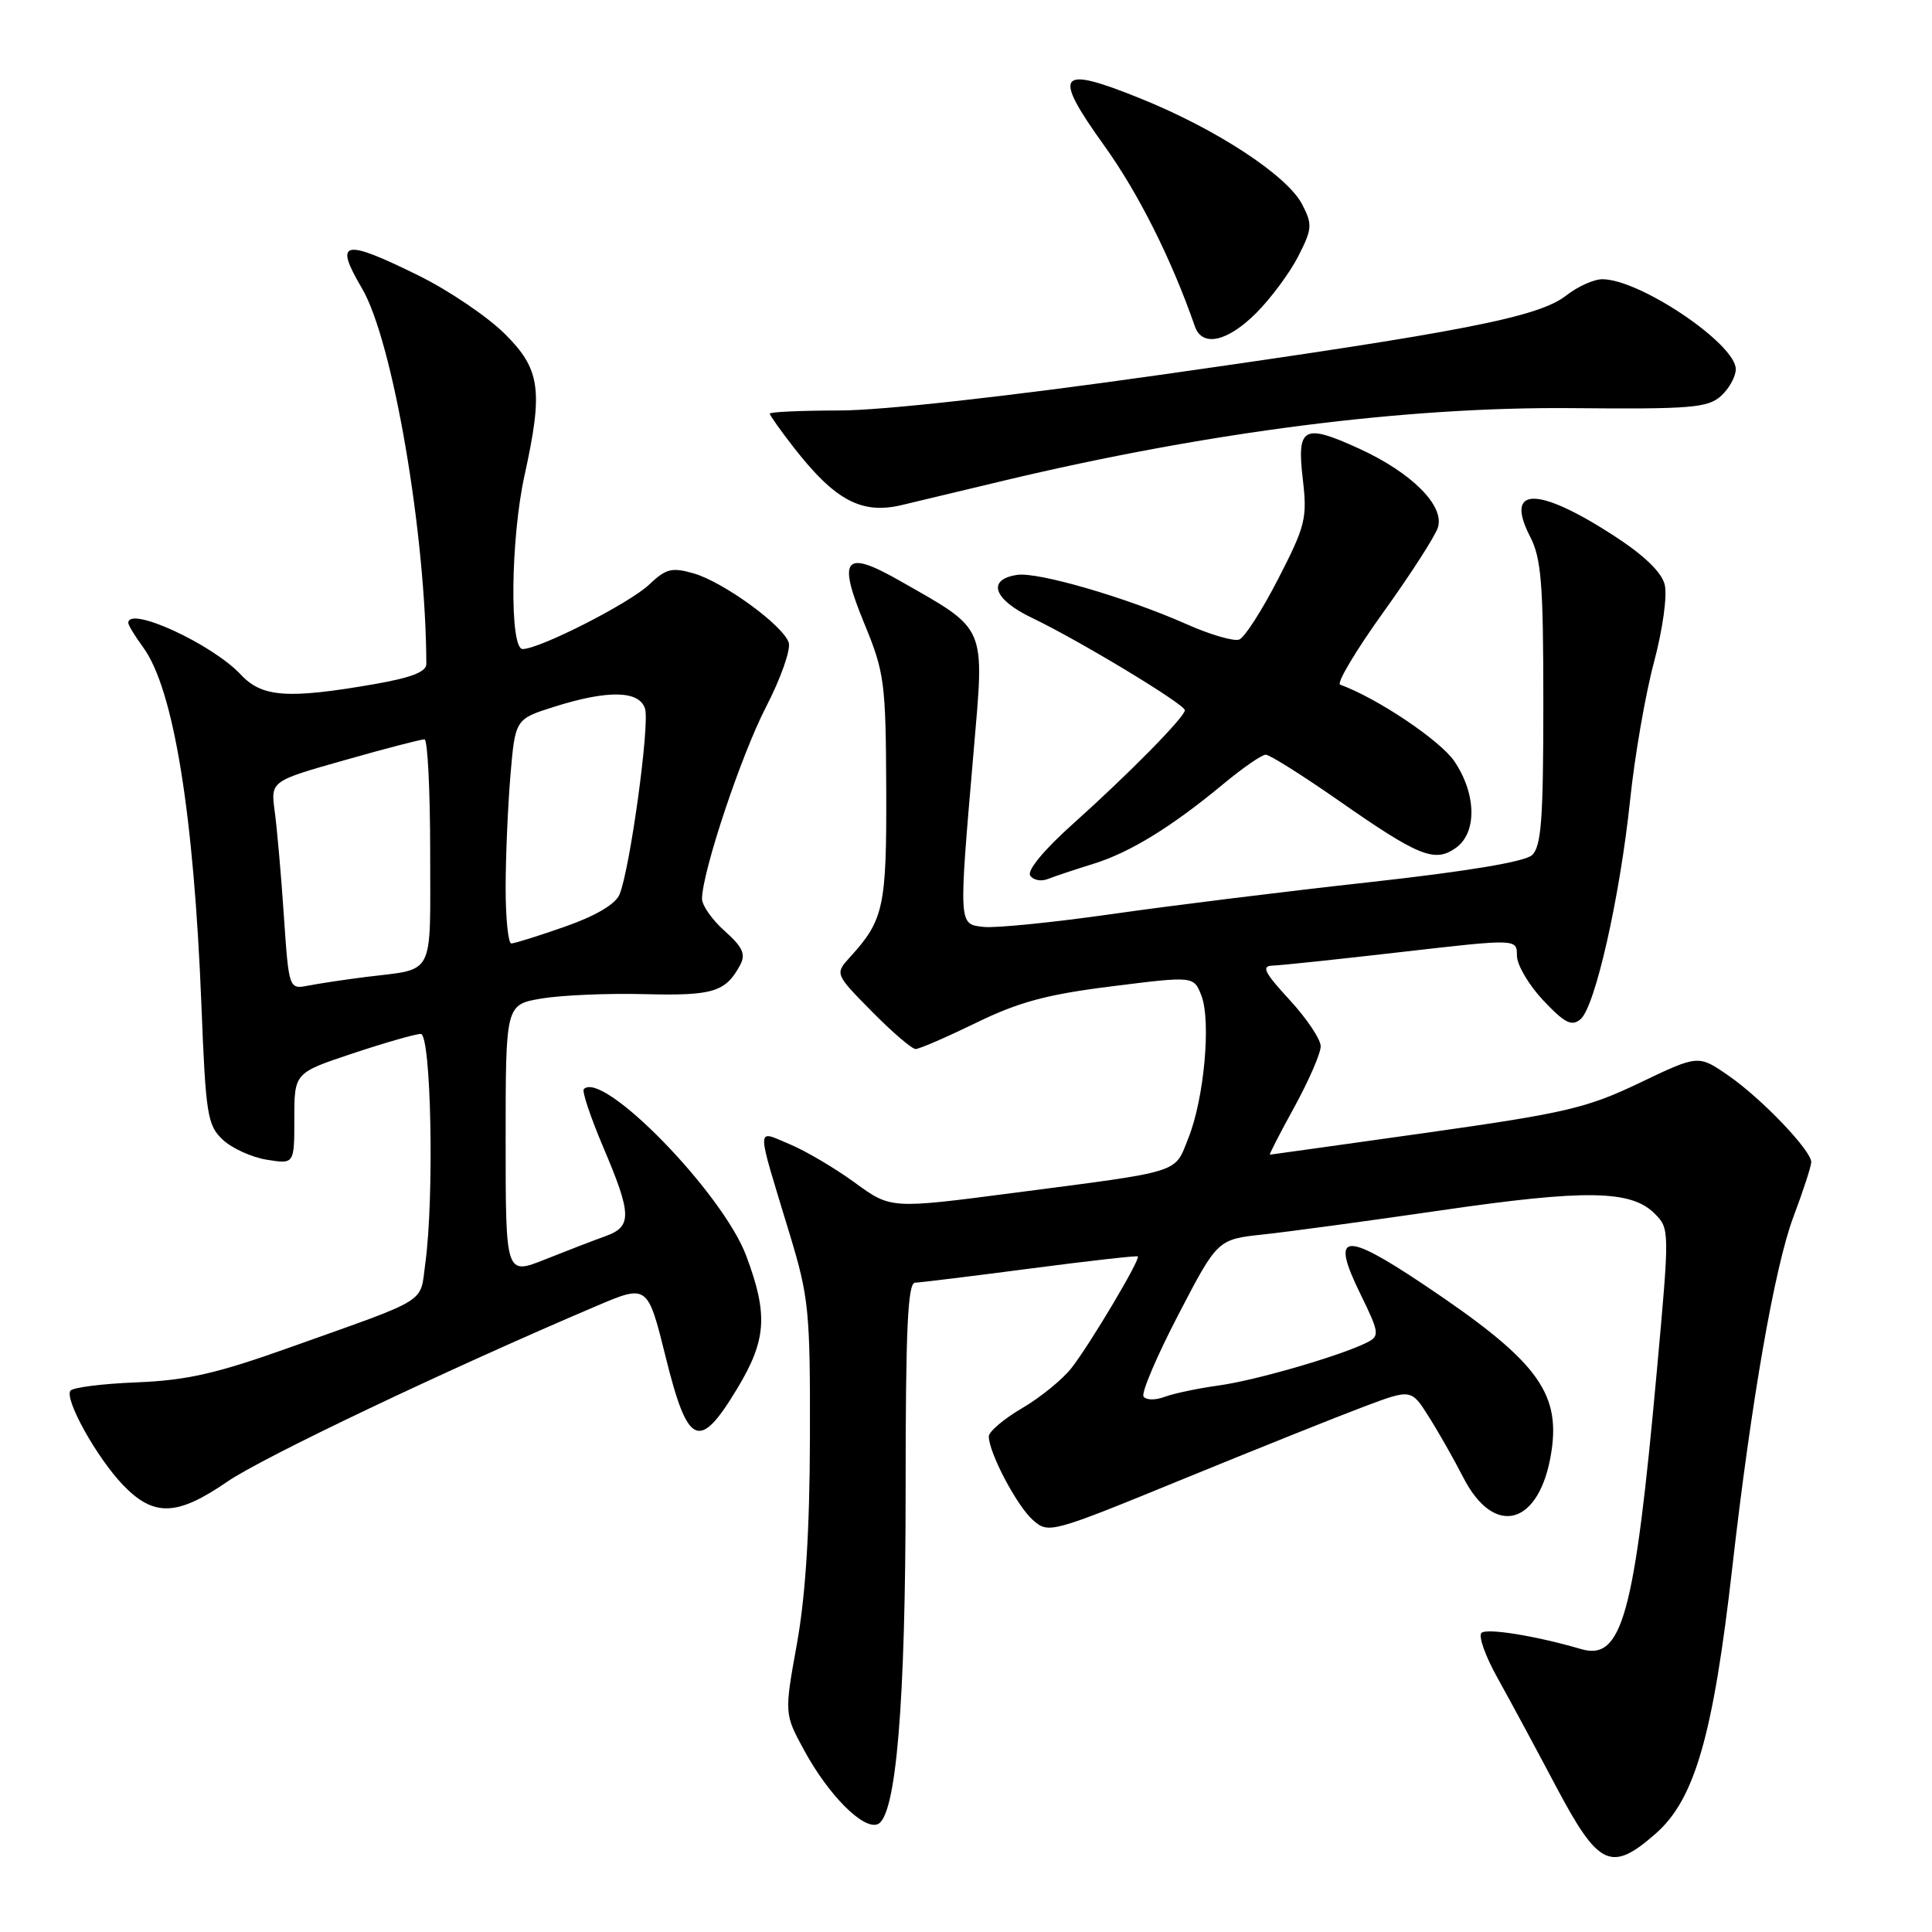 <?xml version="1.0" encoding="UTF-8" standalone="no"?>
<!DOCTYPE svg PUBLIC "-//W3C//DTD SVG 1.1//EN" "http://www.w3.org/Graphics/SVG/1.1/DTD/svg11.dtd" >
<svg xmlns="http://www.w3.org/2000/svg" xmlns:xlink="http://www.w3.org/1999/xlink" version="1.1" viewBox="0 0 256 256">
 <g >
 <path fill="currentColor"
d=" M 219.40 242.95 C 224.57 238.42 227.01 229.92 229.54 207.69 C 232.04 185.68 235.15 167.85 237.64 161.23 C 238.94 157.78 240.00 154.52 240.00 153.98 C 240.00 152.44 233.42 145.56 229.04 142.53 C 225.04 139.76 225.04 139.76 217.27 143.48 C 210.27 146.83 207.46 147.49 189.00 150.10 C 177.72 151.69 168.40 152.99 168.27 153.00 C 168.14 153.00 169.60 150.15 171.52 146.67 C 173.43 143.18 175.00 139.57 175.00 138.64 C 175.00 137.72 173.14 134.94 170.87 132.48 C 167.53 128.86 167.10 127.99 168.62 127.95 C 169.66 127.92 177.36 127.11 185.75 126.14 C 201.00 124.39 201.00 124.39 201.00 126.62 C 201.00 127.85 202.57 130.52 204.49 132.56 C 207.33 135.56 208.25 136.04 209.42 135.06 C 211.35 133.46 214.64 118.95 216.00 106.00 C 216.60 100.22 218.02 92.01 219.16 87.75 C 220.33 83.36 220.94 78.90 220.58 77.46 C 220.16 75.79 217.82 73.55 213.77 70.93 C 203.70 64.42 199.35 64.47 202.73 71.07 C 204.24 73.99 204.50 77.29 204.50 93.21 C 204.50 108.57 204.23 112.18 203.00 113.31 C 202.04 114.19 194.35 115.47 181.50 116.89 C 170.50 118.10 155.12 120.00 147.33 121.12 C 139.53 122.23 131.88 123.00 130.33 122.82 C 126.99 122.44 127.01 122.82 129.01 99.57 C 130.46 82.63 130.88 83.59 119.13 76.90 C 111.86 72.77 110.94 73.93 114.55 82.68 C 117.19 89.09 117.37 90.41 117.43 104.50 C 117.49 120.14 117.11 121.90 112.68 126.77 C 110.61 129.04 110.61 129.04 115.52 134.02 C 118.22 136.76 120.83 139.00 121.32 139.00 C 121.82 139.00 125.43 137.43 129.36 135.52 C 135.01 132.76 138.76 131.76 147.34 130.69 C 158.18 129.33 158.18 129.33 159.19 131.92 C 160.49 135.27 159.56 145.57 157.47 150.79 C 155.57 155.54 156.90 155.12 134.26 158.07 C 118.03 160.19 118.03 160.19 113.26 156.70 C 110.64 154.79 106.76 152.50 104.63 151.61 C 100.12 149.74 100.12 148.64 104.63 163.50 C 107.18 171.90 107.36 173.69 107.32 190.50 C 107.29 202.79 106.74 211.45 105.60 217.79 C 103.92 227.09 103.92 227.09 106.58 231.97 C 109.78 237.85 114.36 242.46 116.28 241.72 C 118.74 240.78 120.00 225.74 120.00 197.25 C 120.00 176.14 120.28 169.99 121.25 169.96 C 121.94 169.94 128.80 169.10 136.50 168.09 C 144.20 167.08 150.62 166.36 150.77 166.48 C 151.16 166.81 144.47 178.07 141.99 181.25 C 140.81 182.77 137.85 185.18 135.42 186.60 C 132.99 188.02 131.01 189.71 131.02 190.35 C 131.06 192.55 134.73 199.51 136.84 201.39 C 138.94 203.25 139.15 203.20 156.73 196.00 C 166.50 192.00 177.31 187.67 180.75 186.38 C 187.00 184.03 187.00 184.03 189.35 187.77 C 190.65 189.82 192.68 193.41 193.87 195.73 C 198.03 203.89 204.11 202.10 205.58 192.29 C 206.77 184.37 203.49 180.12 188.50 170.11 C 177.98 163.09 176.29 163.37 180.27 171.48 C 182.74 176.52 182.82 177.02 181.23 177.84 C 177.85 179.58 166.42 182.91 161.50 183.58 C 158.75 183.96 155.50 184.64 154.29 185.10 C 153.06 185.56 151.83 185.53 151.52 185.03 C 151.22 184.54 153.30 179.66 156.15 174.18 C 161.33 164.22 161.33 164.22 167.41 163.57 C 170.76 163.21 181.38 161.77 191.00 160.37 C 210.08 157.59 216.13 157.68 219.24 160.80 C 221.24 162.80 221.24 162.95 219.54 181.66 C 216.60 214.08 214.95 220.11 209.50 218.51 C 203.55 216.76 196.97 215.70 196.30 216.37 C 195.87 216.79 196.83 219.47 198.42 222.32 C 200.01 225.17 203.51 231.66 206.20 236.75 C 211.82 247.36 213.49 248.15 219.40 242.95 Z  M 30.10 196.34 C 34.79 193.11 59.25 181.47 78.99 173.07 C 85.81 170.17 85.81 170.17 88.21 179.83 C 91.14 191.68 92.66 192.34 97.68 184.00 C 101.57 177.54 101.80 174.21 98.88 166.40 C 95.76 158.08 79.89 141.78 77.36 144.31 C 77.09 144.58 78.25 148.04 79.93 152.00 C 83.72 160.91 83.77 162.53 80.25 163.79 C 78.74 164.33 75.14 165.72 72.25 166.87 C 67.00 168.97 67.00 168.97 67.00 151.05 C 67.00 133.12 67.00 133.12 71.75 132.31 C 74.36 131.87 80.52 131.60 85.42 131.73 C 94.49 131.96 96.15 131.45 98.08 127.86 C 98.84 126.43 98.41 125.49 96.02 123.36 C 94.36 121.88 93.01 119.96 93.02 119.08 C 93.07 115.45 98.22 100.01 101.52 93.64 C 103.47 89.87 104.81 86.04 104.51 85.14 C 103.72 82.83 95.84 77.10 91.89 75.97 C 89.03 75.15 88.24 75.35 86.04 77.44 C 83.45 79.92 71.51 86.00 69.25 86.00 C 67.50 86.00 67.66 71.37 69.50 63.00 C 72.00 51.66 71.61 48.91 66.85 44.20 C 64.56 41.94 59.47 38.49 55.52 36.54 C 45.46 31.57 44.21 31.85 47.96 38.20 C 52.04 45.13 56.44 70.73 56.49 87.98 C 56.50 89.03 54.47 89.81 49.50 90.67 C 38.11 92.64 34.71 92.39 31.92 89.40 C 28.13 85.34 17.00 80.22 17.00 82.54 C 17.00 82.84 17.89 84.30 18.98 85.79 C 23.01 91.32 25.69 107.82 26.69 133.22 C 27.26 147.70 27.48 149.10 29.51 151.01 C 30.72 152.15 33.35 153.35 35.36 153.67 C 39.00 154.26 39.00 154.26 39.00 148.21 C 39.00 142.16 39.00 142.16 46.75 139.58 C 51.02 138.16 55.07 137.00 55.75 137.00 C 57.13 137.00 57.56 158.66 56.35 167.44 C 55.62 172.80 57.10 171.88 38.44 178.53 C 28.72 182.00 24.78 182.90 18.10 183.17 C 13.54 183.35 9.59 183.85 9.32 184.29 C 8.57 185.51 12.83 193.14 16.28 196.75 C 20.36 201.01 23.44 200.92 30.10 196.34 Z  M 144.85 114.47 C 149.70 112.98 155.22 109.59 162.14 103.85 C 164.69 101.73 167.20 100.00 167.72 100.00 C 168.23 100.00 172.52 102.70 177.25 105.99 C 187.97 113.48 190.08 114.34 192.88 112.37 C 195.72 110.38 195.66 105.27 192.73 100.90 C 190.88 98.14 182.53 92.53 177.58 90.72 C 177.07 90.54 179.63 86.24 183.26 81.18 C 186.90 76.12 190.17 71.04 190.53 69.89 C 191.44 67.02 187.06 62.63 180.10 59.45 C 172.72 56.07 171.81 56.56 172.63 63.51 C 173.23 68.65 172.99 69.66 169.39 76.66 C 167.25 80.83 164.92 84.47 164.21 84.74 C 163.51 85.02 160.36 84.10 157.21 82.70 C 149.33 79.20 137.60 75.78 134.82 76.17 C 130.72 76.76 131.60 79.41 136.72 81.86 C 142.96 84.84 157.00 93.32 157.00 94.11 C 157.00 95.00 149.47 102.64 142.15 109.19 C 138.39 112.55 136.08 115.33 136.50 116.00 C 136.89 116.62 137.94 116.84 138.85 116.47 C 139.76 116.11 142.46 115.21 144.85 114.47 Z  M 133.00 63.69 C 160.09 57.23 186.30 53.88 208.29 54.08 C 224.07 54.23 226.29 54.04 228.04 52.47 C 229.12 51.49 230.00 49.89 230.00 48.92 C 230.00 45.57 217.29 37.00 212.32 37.00 C 211.19 37.00 209.04 37.97 207.54 39.15 C 203.89 42.02 193.83 43.98 153.73 49.67 C 133.54 52.54 116.87 54.39 111.25 54.39 C 106.16 54.40 102.00 54.58 102.00 54.81 C 102.00 55.03 103.45 57.08 105.23 59.36 C 110.66 66.32 114.18 68.19 119.50 66.92 C 121.15 66.52 127.22 65.07 133.00 63.69 Z  M 166.46 41.47 C 168.40 39.53 170.90 36.16 172.02 33.97 C 173.88 30.32 173.92 29.75 172.55 27.09 C 170.56 23.25 161.18 17.10 151.07 13.03 C 140.14 8.62 139.38 9.62 146.32 19.30 C 150.86 25.63 155.23 34.34 158.33 43.25 C 159.29 46.03 162.64 45.30 166.46 41.47 Z  M 37.61 121.30 C 37.25 115.91 36.70 109.70 36.40 107.50 C 35.86 103.50 35.86 103.50 45.68 100.72 C 51.08 99.18 55.84 97.95 56.25 97.97 C 56.66 97.98 57.00 104.72 57.00 112.93 C 57.00 129.70 57.72 128.31 48.50 129.45 C 45.75 129.80 42.33 130.31 40.89 130.59 C 38.28 131.10 38.28 131.10 37.61 121.30 Z  M 67.00 117.65 C 67.00 113.61 67.29 106.92 67.63 102.79 C 68.27 95.28 68.27 95.28 73.47 93.64 C 80.58 91.40 84.70 91.49 85.47 93.90 C 86.12 95.94 83.48 115.17 82.09 118.52 C 81.55 119.81 78.95 121.35 74.88 122.78 C 71.37 124.01 68.16 125.02 67.75 125.01 C 67.34 125.00 67.00 121.69 67.00 117.65 Z "/>
</g>
</svg>